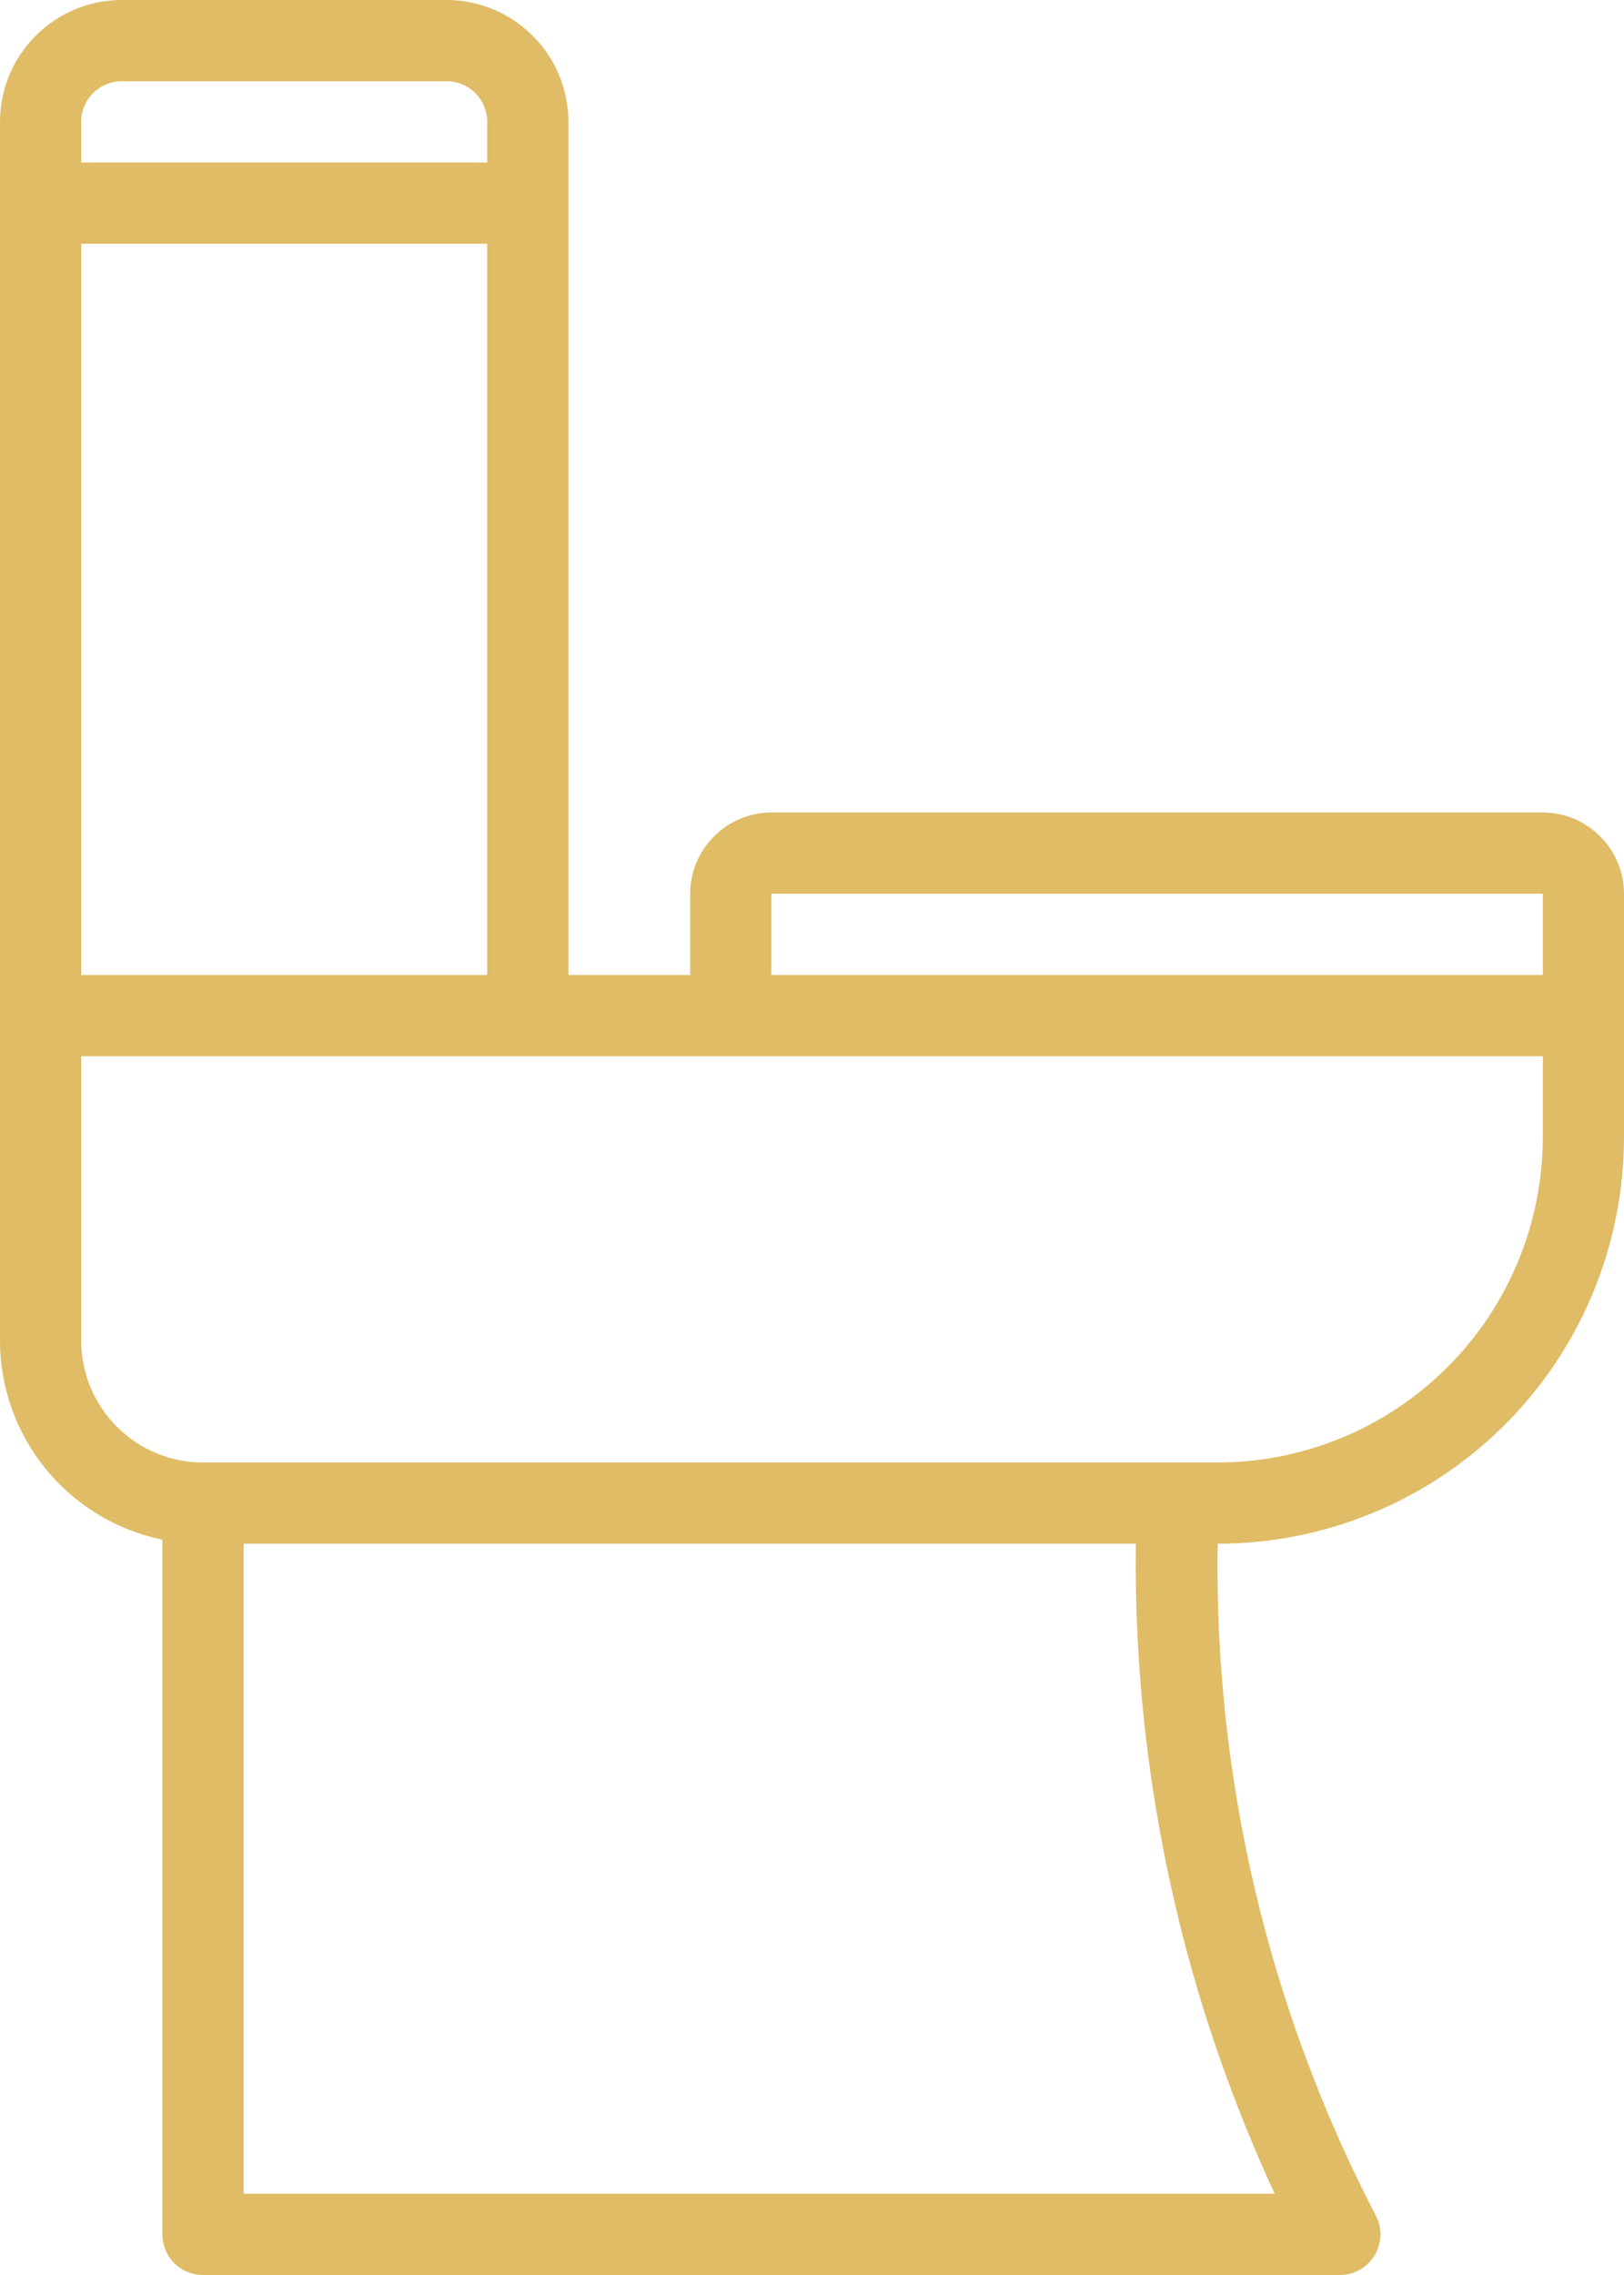 <svg width="10" height="14" viewBox="0 0 10 14" fill="none" xmlns="http://www.w3.org/2000/svg">
<path d="M9.5 5H4.75C4.617 5 4.49 5.053 4.397 5.147C4.303 5.24 4.25 5.367 4.25 5.5V6H3.5V0.75C3.5 0.551 3.421 0.36 3.28 0.22C3.139 0.079 2.949 0 2.75 0H0.75C0.551 0 0.36 0.079 0.22 0.22C0.079 0.36 0 0.551 0 0.75V8.25C0 8.538 0.1 8.817 0.282 9.04C0.464 9.263 0.718 9.417 1 9.475V13.75C1 13.816 1.026 13.88 1.073 13.927C1.12 13.974 1.184 14 1.25 14H8.25C8.293 14 8.335 13.989 8.373 13.968C8.41 13.947 8.441 13.917 8.464 13.88C8.486 13.843 8.498 13.801 8.5 13.759C8.501 13.716 8.492 13.673 8.472 13.635C7.809 12.359 7.475 10.938 7.498 9.5H7.5C8.163 9.499 8.798 9.236 9.267 8.767C9.736 8.298 9.999 7.663 10 7V5.5C10 5.367 9.947 5.24 9.853 5.147C9.76 5.053 9.633 5 9.5 5ZM4.75 5.5H9.5V6H4.75V5.5ZM0.5 1.5H3V6H0.5V1.5ZM0.75 0.5H2.75C2.816 0.5 2.88 0.526 2.927 0.573C2.974 0.62 3 0.684 3 0.75V1H0.5V0.75C0.5 0.684 0.526 0.62 0.573 0.573C0.62 0.526 0.684 0.5 0.75 0.5ZM7.257 11.809C7.399 12.391 7.598 12.957 7.849 13.5H1.5V9.5H6.994C6.984 10.278 7.073 11.054 7.257 11.809ZM9.5 7C9.499 7.53 9.288 8.039 8.913 8.413C8.539 8.788 8.03 8.999 7.5 9H1.25C1.051 9 0.86 8.921 0.72 8.78C0.579 8.639 0.5 8.449 0.5 8.25V6.5H9.5V7Z" fill="#E0BC66"/>
</svg>
